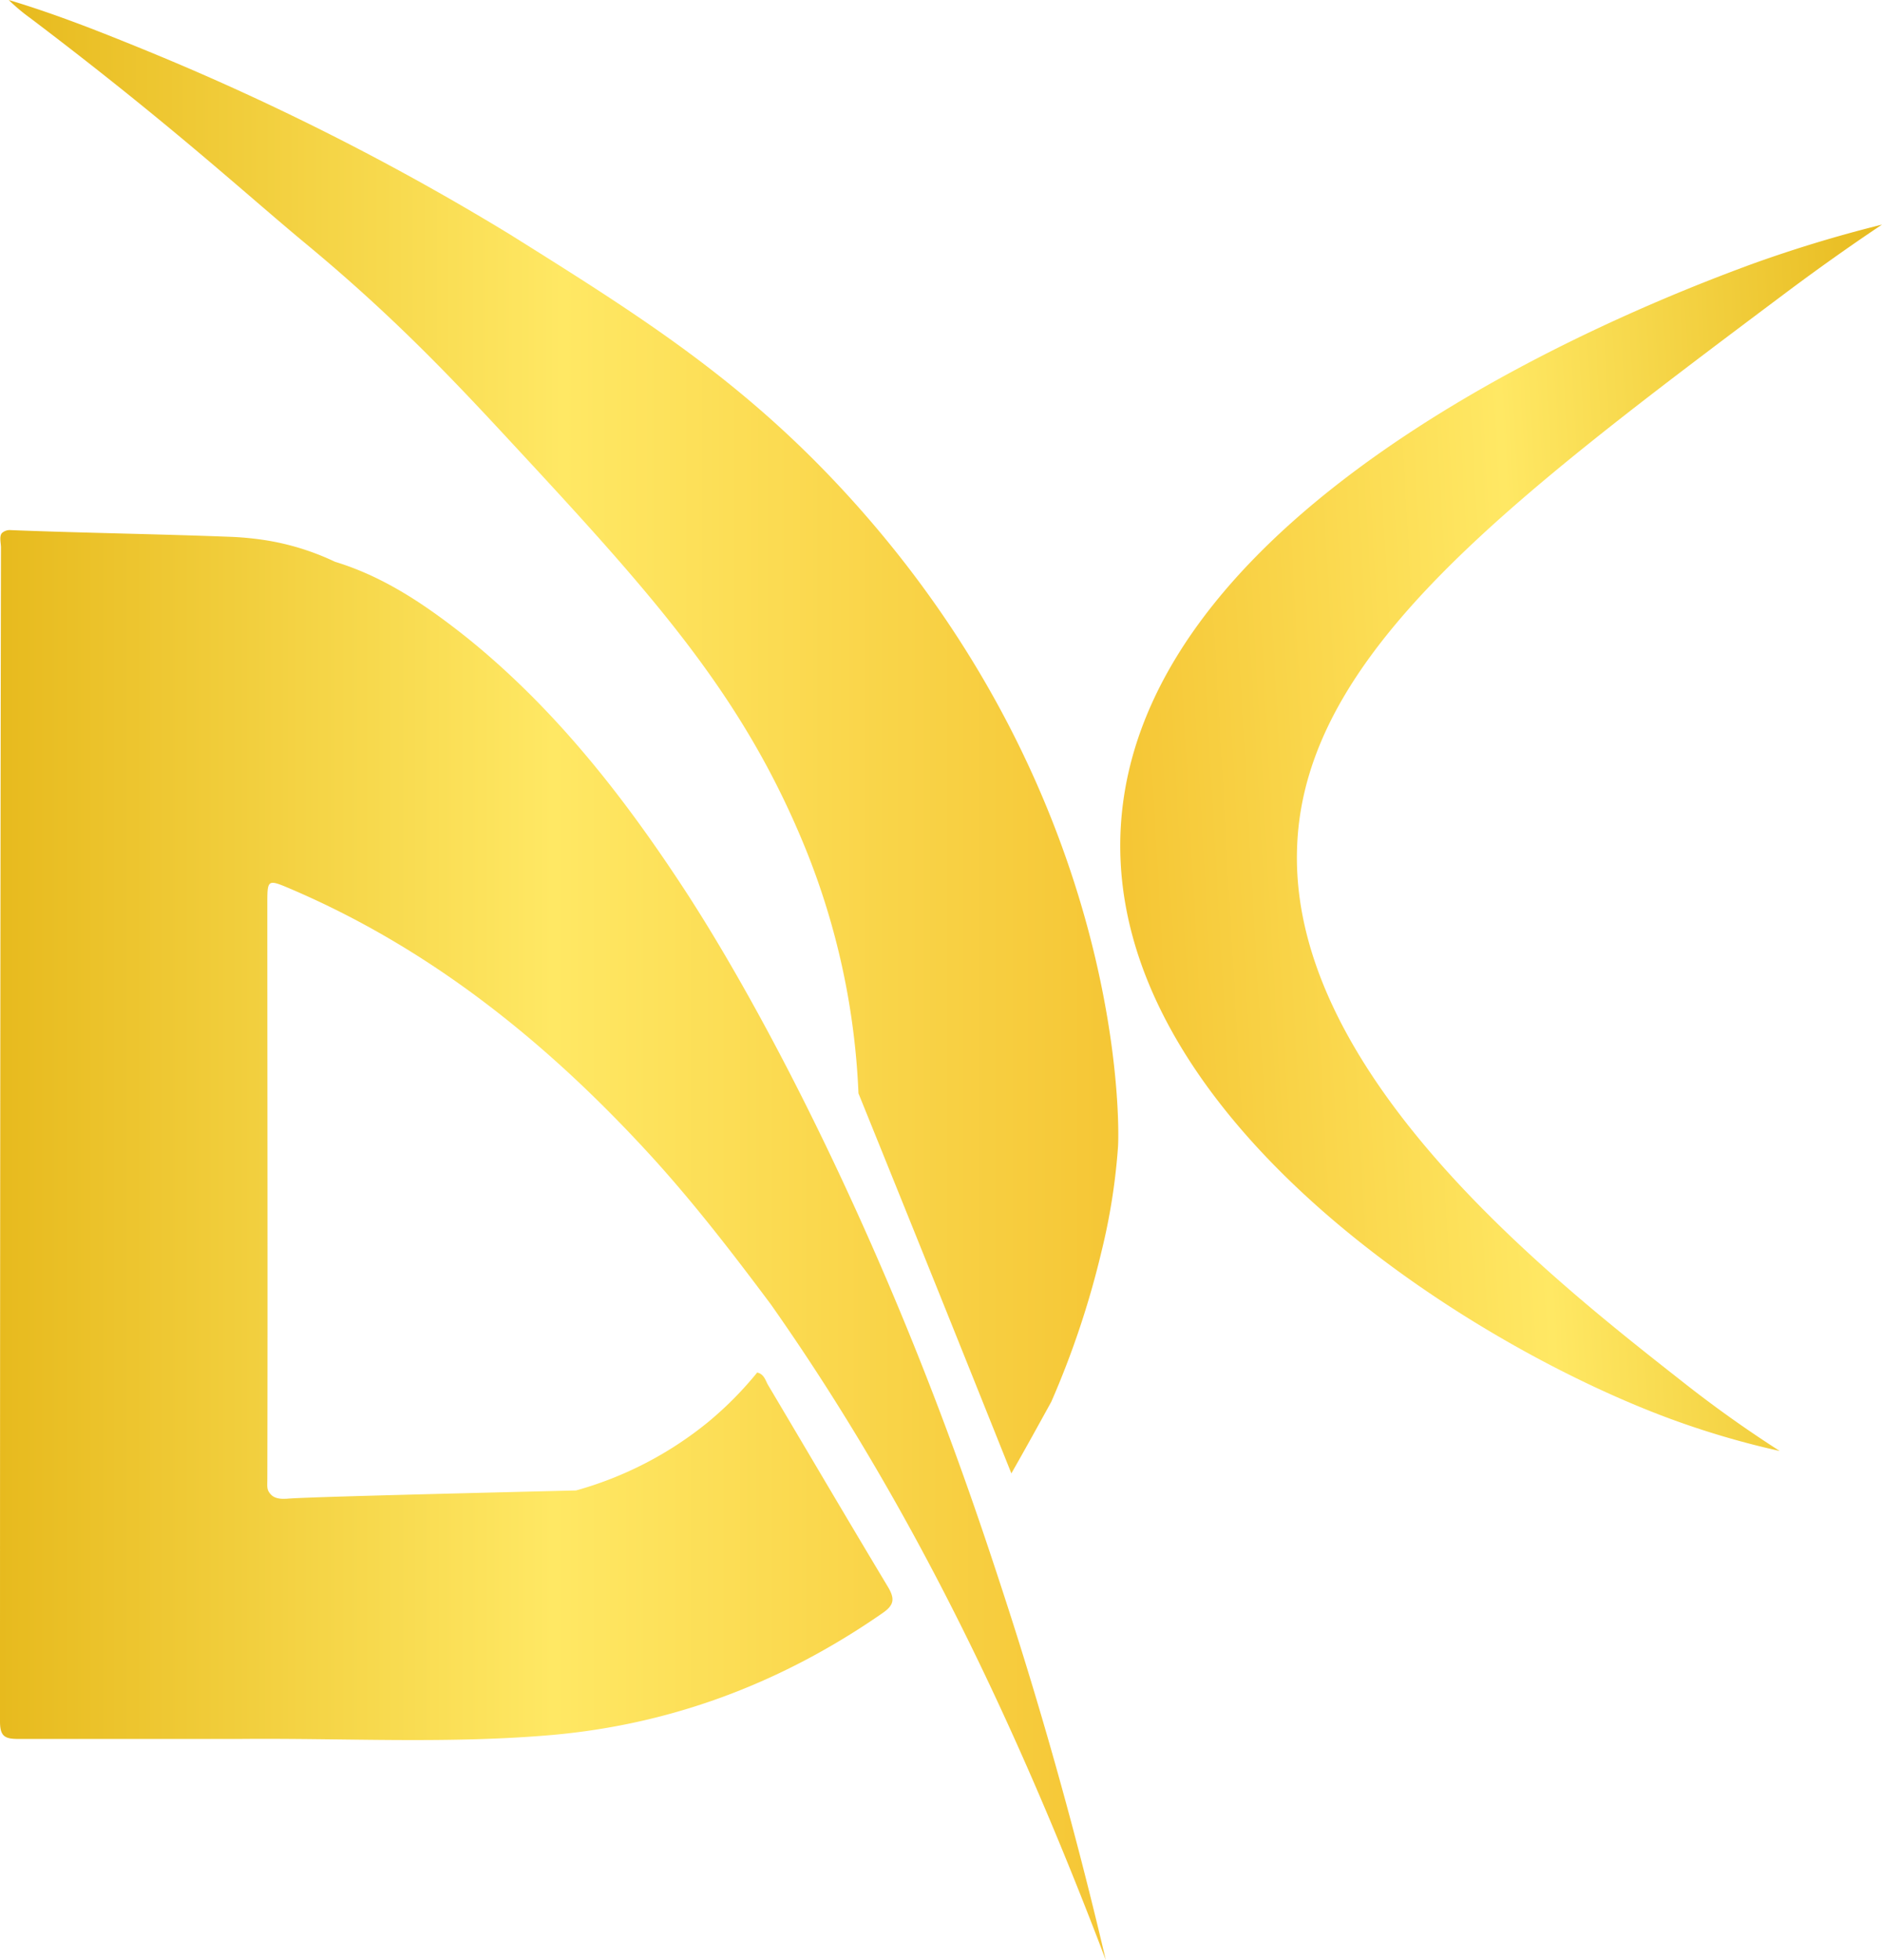 <?xml version="1.0" encoding="utf-8"?>
<svg viewBox="137.4 0 386.5 402.3" xmlns="http://www.w3.org/2000/svg" xmlns:xlink="http://www.w3.org/1999/xlink">
  <defs>
    <linearGradient id="linear-gradient-11" x1="595.66" y1="162.92" x2="433.58" y2="180.25" gradientTransform="matrix(1, 0.05, -0.05, 1, -55.47, -23.88)" xlink:href="#linear-gradient"/>
    <linearGradient id="linear-gradient" y1="468.74" x2="65.24" y2="468.74" gradientUnits="userSpaceOnUse">
      <stop offset="0" stop-color="#e7ba1e"/>
      <stop offset="0.5" stop-color="#ffe864"/>
      <stop offset="1" stop-color="#f5c635"/>
    </linearGradient>
    <linearGradient id="linear-gradient-12" x1="139.22" y1="151.18" x2="367.06" y2="151.18" xlink:href="#linear-gradient"/>
    <linearGradient id="linear-gradient-13" x1="137.45" y1="255.58" x2="364.52" y2="255.58" xlink:href="#linear-gradient"/>
    <style>.cls-1{fill:url(#linear-gradient);}.cls-2{fill:url(#linear-gradient-2);}.cls-3{fill:url(#linear-gradient-3);}.cls-4{fill:url(#linear-gradient-4);}.cls-5{fill:url(#linear-gradient-5);}.cls-6{fill:url(#linear-gradient-6);}.cls-7{fill:url(#linear-gradient-7);}.cls-8{fill:url(#linear-gradient-8);}.cls-9{fill:url(#linear-gradient-9);}.cls-10{fill:url(#linear-gradient-10);}.cls-11{fill:url(#linear-gradient-11);}.cls-12{fill:url(#linear-gradient-12);}.cls-13{fill:url(#linear-gradient-13);}</style>
  </defs>
  <g id="Layer_2" data-name="Layer 2">
    <g id="Layer_1-2" data-name="Layer 1">
      <path class="cls-11" d="M403.8,173.4c-2.1,46.3,51.5,88.5,78.9,110a247.4,247.4,0,0,0,20.2,14.4,174.3,174.3,0,0,1-24.6-7.4C435.6,274,365.6,228.1,367.5,171.3c2.4-70.1,112.7-110.8,129.4-117a271.7,271.7,0,0,1,27-8.2c-4.8,3.2-11.9,8.1-20.3,14.4C446.9,103,405.5,134.1,403.8,173.4Z"/>
      <path class="cls-12" d="M312.8,103.1c-22.1-24.6-43.7-38.1-70.7-55a526.8,526.8,0,0,0-74.6-37.7C158.2,6.6,148.9,2.9,139.2,0a37.5,37.5,0,0,0,4.4,3.7c29.2,22.1,43.9,35.8,56.7,46.4,18.6,15.4,31,28.7,43.5,42.2,28.5,30.7,46.4,50.9,59,81.8a150.2,150.2,0,0,1,10.9,50.3q15.8,39,31.4,78c2.8-4.9,5.5-9.8,8.2-14.7h0a182,182,0,0,0,10.3-30.8h0a127.4,127.4,0,0,0,3.4-21.5C367.3,231.2,368.5,165.1,312.8,103.1Z"/>
      <path class="cls-13" d="M295.1,284.2c-.5-.9-.8-2.2-2.2-2.5a72.7,72.7,0,0,1-10,10.1,74.5,74.5,0,0,1-27.2,14.1c-32.8.8-56.2,1.4-59.4,1.7-.5,0-2.2.2-3.2-.8s-.8-1.7-.8-3.3c.1-39.3,0-78.6,0-117.9,0-5.1,0-5.2,4.7-3.2,29.3,12.5,53.4,32.1,74.7,55.5,8.6,9.5,16.3,19.5,24,29.8,29.3,41.6,50.8,87.2,68.8,134.6-6.9-29.4-14.2-54.2-20.4-73.3s-16.3-49.4-33.7-86.7c-15.4-33-27.9-52.7-31.7-58.6-12.8-19.7-27.1-38.1-45.5-52.9-8.2-6.5-16.8-12.4-27-15.5a52.3,52.3,0,0,0-14.1-4.4,64.5,64.5,0,0,0-6.8-.7c-15.2-.6-30.4-.8-45.7-1.4a2.4,2.4,0,0,0-1.8.6c-.6.7-.2,2-.2,3q-.2,120.4-.2,240.9c0,3.1,1,3.6,3.8,3.6h45.4c20.9-.2,41.9,1,62.8-.7,25.3-2,48.3-10.6,69.2-25.1,2.5-1.7,2.6-3,1.1-5.5C311.4,311.8,303.3,298,295.1,284.2Z"/>
    </g>
  </g>
</svg>